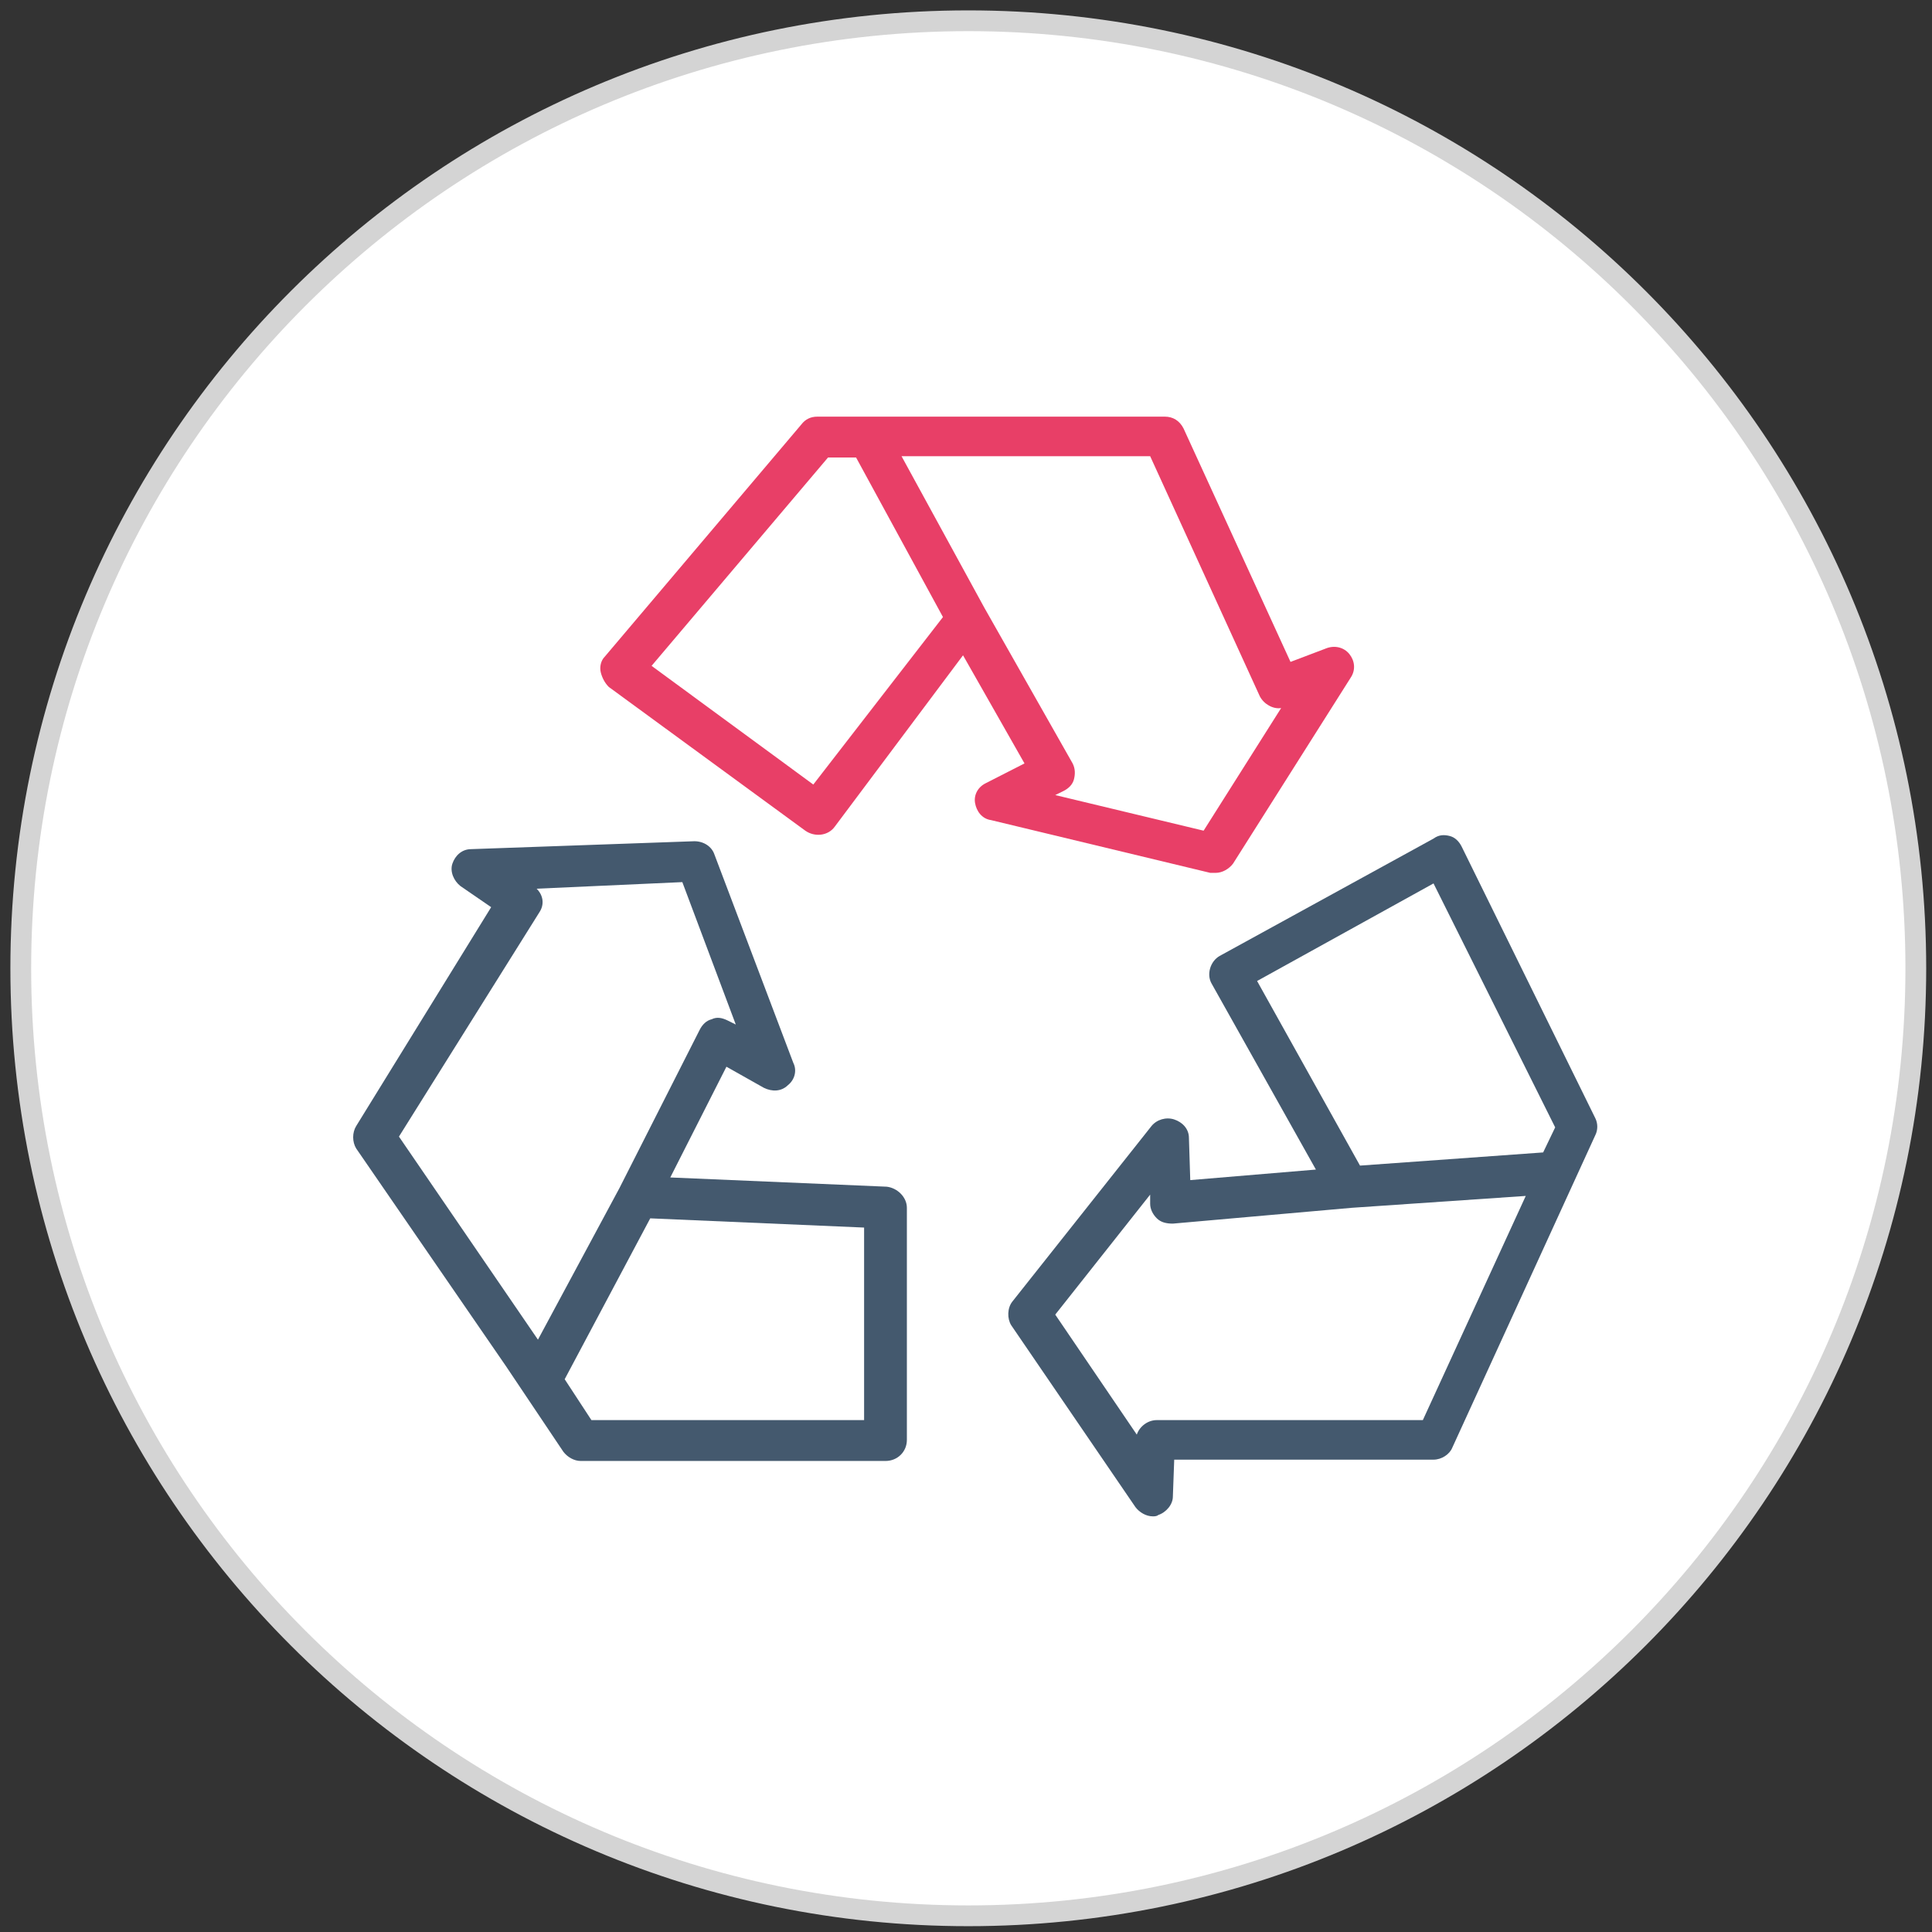 <?xml version="1.0" encoding="UTF-8"?>
<svg width="93px" height="93px" viewBox="0 0 93 93" version="1.1" xmlns="http://www.w3.org/2000/svg" xmlns:xlink="http://www.w3.org/1999/xlink">
    <rect x="0" y="0" width="93" height="93" fill="#333333" stroke="none"/>
    <!-- Generator: Sketch 50.2 (55047) - http://www.bohemiancoding.com/sketch -->
    <title>Group 32</title>
    <desc>Created with Sketch.</desc>
    <defs></defs>
    <g id="Page-1" stroke="none" stroke-width="1" fill="none" fill-rule="evenodd">
        <g id="Large-Device-Desktops-Copy" transform="translate(-249, -871)">
            <g id="Group-24" transform="translate(247, 871)">
                <g id="Group-18" transform="translate(0, 1)">
                    <g id="Group-16">
                        <g id="Group-32" transform="translate(3, 0)">
                            <path d="M91.221,45.61 C91.221,70.801 70.8,91.22 45.61,91.22 C20.421,91.22 0,70.801 0,45.61 C0,20.42 20.421,0 45.61,0 C70.8,0 91.221,20.42 91.221,45.61" id="Fill-411" stroke="#D4D4D4" fill="#FFFFFF"></path>
                            <g id="recycle" transform="translate(16, 19)" fill-rule="nonzero">
                                <path d="M47.952,11.481 C47.694,11.163 47.244,11.036 46.794,11.227 L45.121,11.862 L39.973,0.627 C39.78,0.246 39.458,0.056 39.072,0.056 L22.343,0.056 C22.021,0.056 21.764,0.182 21.571,0.436 L12.113,11.608 C11.92,11.798 11.855,12.115 11.92,12.369 C11.984,12.623 12.113,12.877 12.306,13.068 L21.764,19.986 C22.214,20.303 22.858,20.24 23.18,19.796 L29.357,11.544 L32.316,16.749 L30.45,17.701 C30.064,17.891 29.871,18.272 29.936,18.653 C30,19.034 30.257,19.415 30.708,19.478 L41.26,22.017 C41.324,22.017 41.389,22.017 41.517,22.017 C41.839,22.017 42.161,21.827 42.354,21.573 L48.016,12.623 C48.273,12.242 48.209,11.798 47.952,11.481 Z M22.15,17.765 L14.365,12.052 L22.858,2.023 L24.209,2.023 L28.391,9.703 L22.15,17.765 Z M40.938,19.986 L33.796,18.272 L34.182,18.082 C34.44,17.955 34.633,17.765 34.697,17.511 C34.761,17.257 34.761,17.003 34.633,16.749 L30.386,9.259 L26.397,1.96 L38.365,1.96 L43.641,13.512 C43.834,13.893 44.284,14.147 44.67,14.083 L40.938,19.986 Z" id="Shape" fill="#E83F67"></path>
                                <path d="M25.689,37.124 L15.265,36.679 L17.968,31.348 L19.769,32.363 C20.155,32.554 20.606,32.554 20.928,32.236 C21.249,31.982 21.378,31.538 21.185,31.157 L17.389,21.129 C17.26,20.748 16.874,20.494 16.424,20.494 L5.678,20.875 C5.228,20.875 4.906,21.192 4.777,21.573 C4.649,21.954 4.842,22.398 5.164,22.652 L6.643,23.668 L0.145,34.204 C-0.048,34.521 -0.048,34.966 0.145,35.283 L7.351,45.756 L10.118,49.882 C10.311,50.136 10.633,50.326 10.954,50.326 L25.625,50.326 C26.204,50.326 26.654,49.882 26.654,49.311 L26.654,38.139 C26.654,37.632 26.204,37.187 25.689,37.124 Z M8.895,44.487 L2.204,34.712 L8.96,23.921 C9.217,23.541 9.153,23.096 8.831,22.779 L15.845,22.462 L18.418,29.317 L18.032,29.126 C17.775,28.999 17.517,28.936 17.26,29.063 C17.003,29.126 16.81,29.317 16.681,29.571 L12.82,37.187 L8.895,44.487 Z M24.595,48.359 L11.469,48.359 L10.182,46.391 L14.3,38.647 L24.595,39.091 L24.595,48.359 Z" id="Shape" fill="#44596E"></path>
                                <path d="M59.791,33.823 L53.357,20.748 C53.228,20.494 53.035,20.303 52.777,20.24 C52.52,20.176 52.263,20.176 52.005,20.367 L41.71,26.016 C41.26,26.27 41.067,26.905 41.324,27.349 L46.343,36.299 L40.295,36.806 L40.231,34.775 C40.231,34.331 39.909,34.014 39.523,33.887 C39.137,33.76 38.686,33.887 38.429,34.204 L31.737,42.646 C31.48,42.963 31.48,43.471 31.673,43.788 L37.657,52.548 C37.85,52.802 38.172,52.992 38.493,52.992 C38.558,52.992 38.686,52.992 38.751,52.929 C39.137,52.802 39.458,52.421 39.458,52.04 L39.523,50.263 L52.005,50.263 C52.391,50.263 52.777,50.009 52.906,49.691 L59.791,34.648 C59.92,34.394 59.92,34.077 59.791,33.823 Z M51.491,48.359 L38.686,48.359 C38.236,48.359 37.85,48.676 37.721,49.057 L33.796,43.281 L38.365,37.505 L38.365,37.949 C38.365,38.203 38.493,38.457 38.686,38.647 C38.879,38.838 39.137,38.901 39.458,38.901 L48.08,38.139 L56.445,37.568 L51.491,48.359 Z M57.282,35.474 L48.466,36.108 L43.512,27.222 L52.005,22.525 L57.861,34.268 L57.282,35.474 Z" id="Shape" fill="#44596E"></path>
                            </g>
                        </g>
                    </g>
                </g>
            </g>
        </g>
    </g>
</svg>